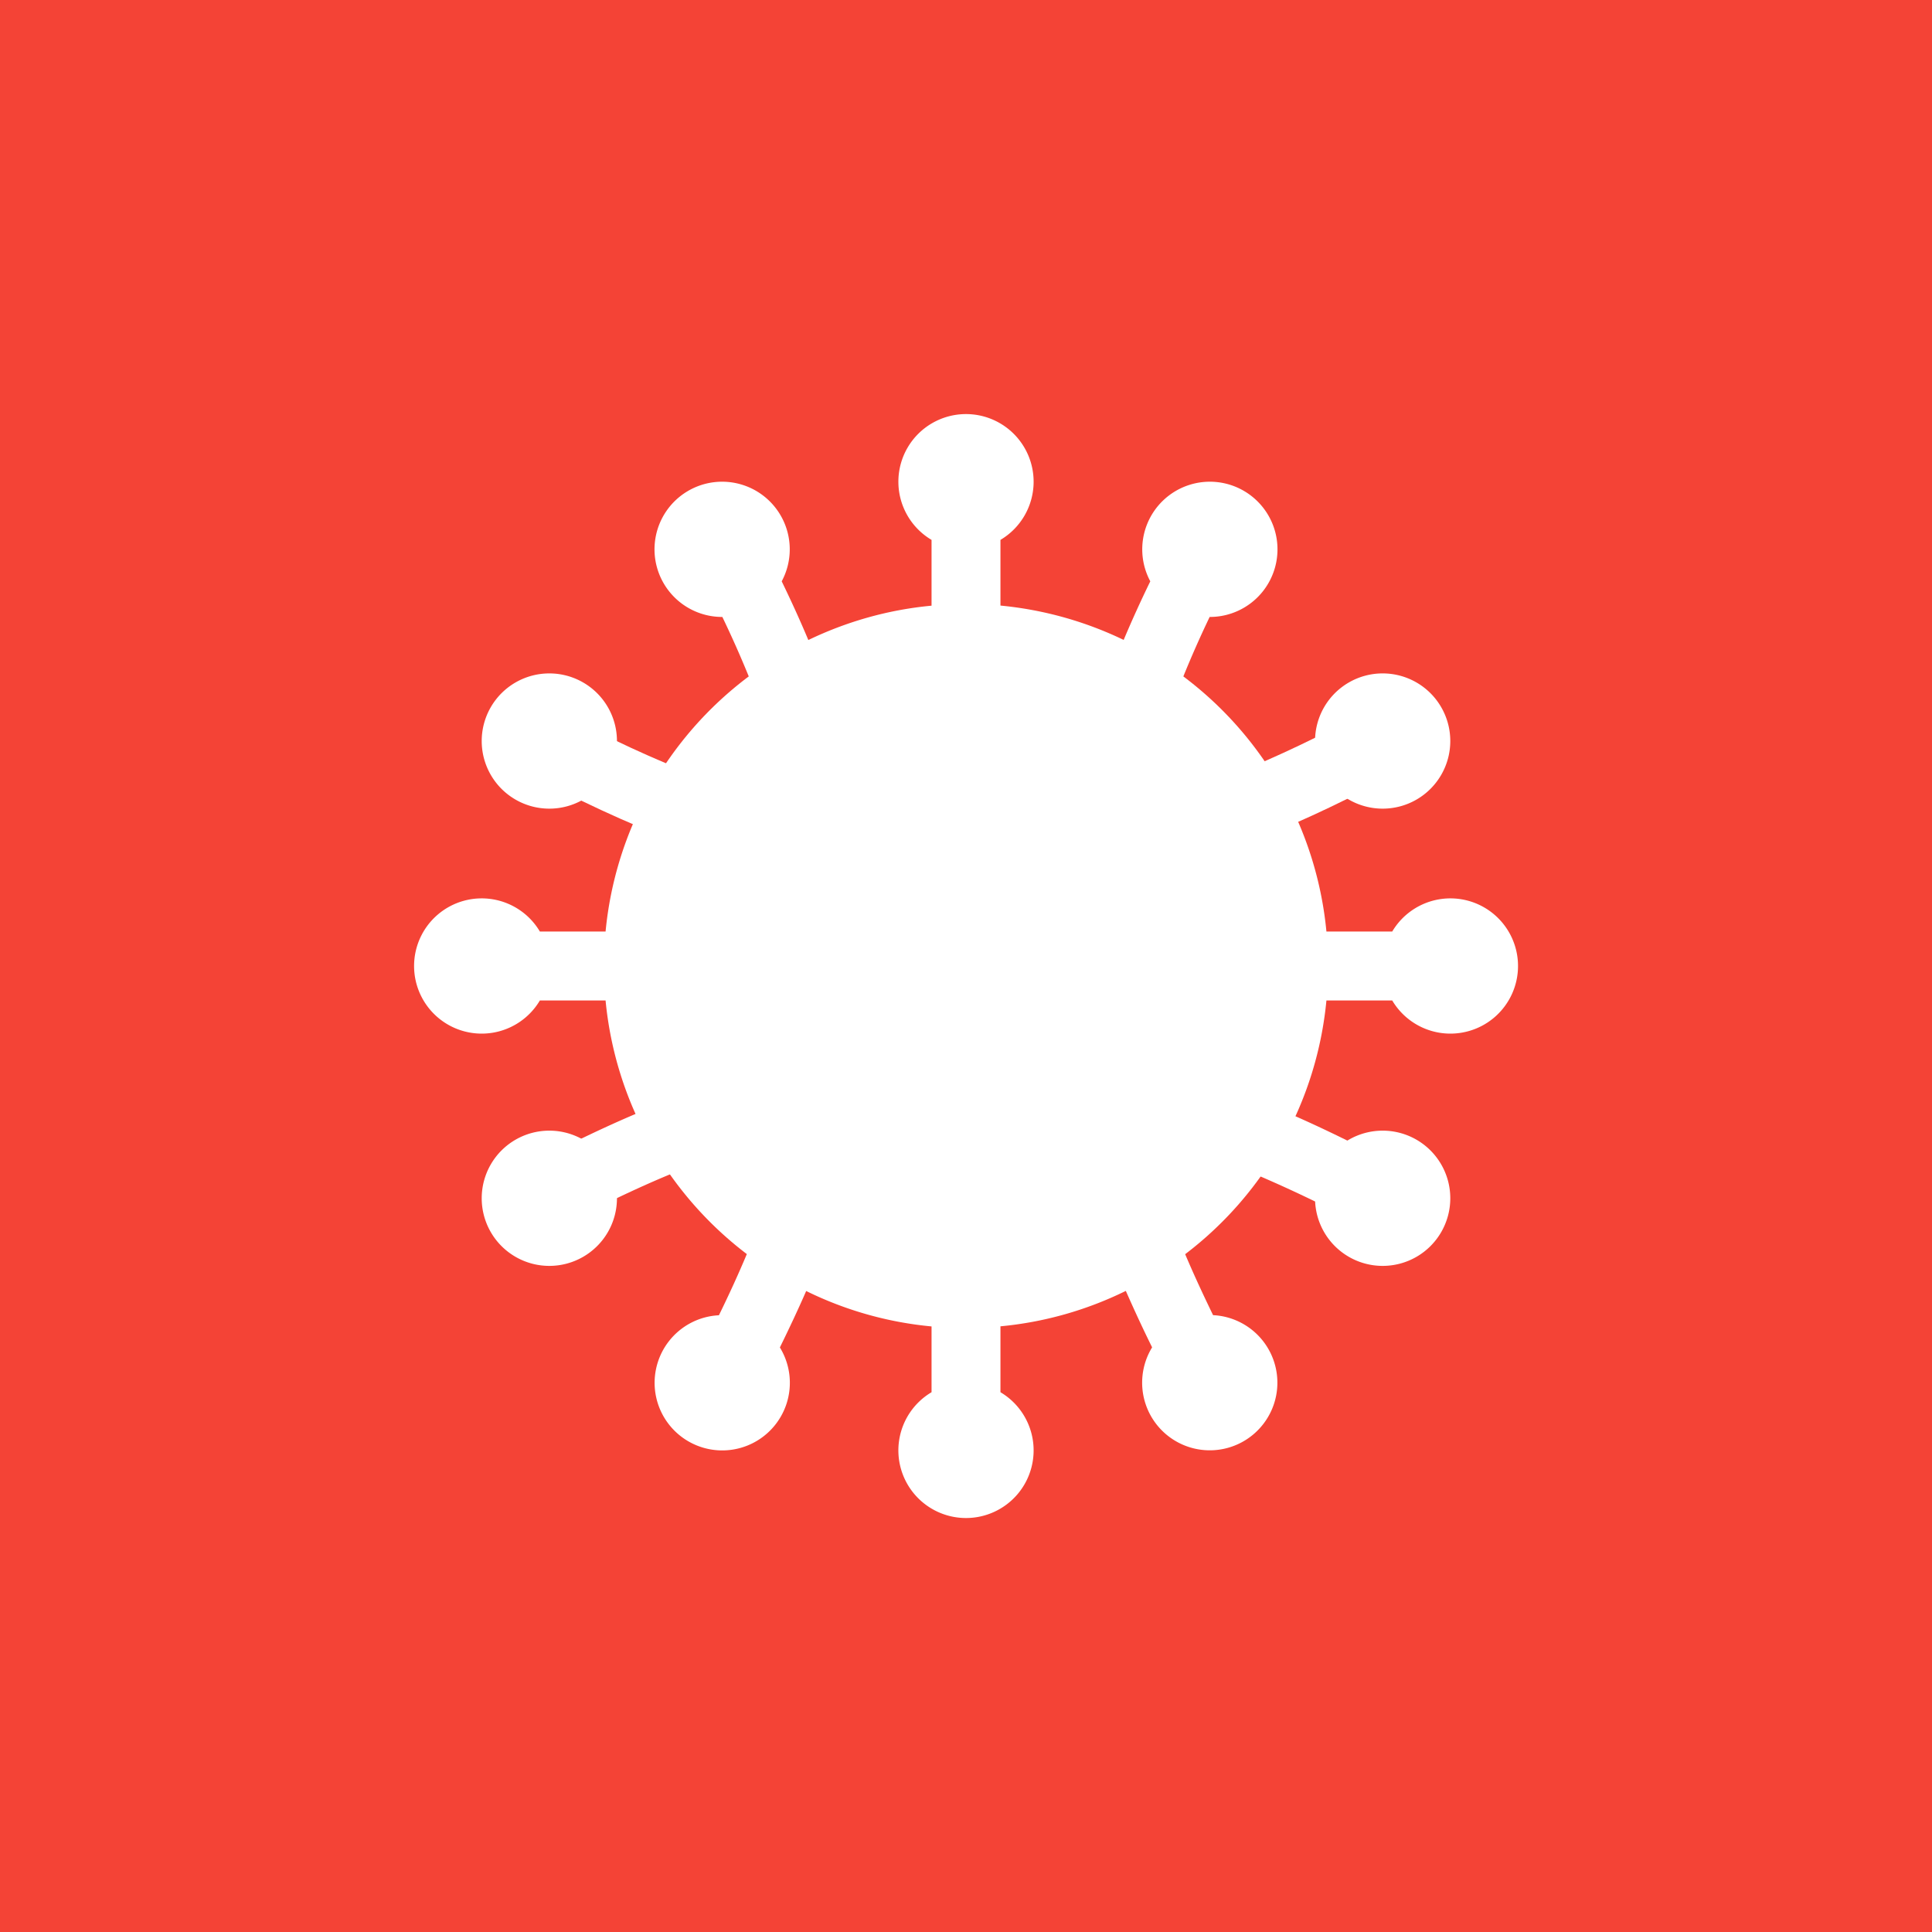 <!-- by TradingView --><svg width="18" height="18" xmlns="http://www.w3.org/2000/svg"><path fill="#F44336" d="M0 0h18v18H0z"/><path d="M9.63 4.487a.63.63 0 01-.309.543v.612c.408.039.795.15 1.148.32.074-.176.156-.357.248-.546a.63.63 0 11.556.332h-.003a9.877 9.877 0 00-.245.554 3.37 3.37 0 011.333 2.377h.613a.63.63 0 110 .642h-.613a3.37 3.37 0 01-1.316 2.364c.076.18.163.368.26.568a.63.63 0 11-.568.3c-.09-.182-.17-.356-.245-.526a3.351 3.351 0 01-1.168.33v.614a.63.63 0 11-.642 0v-.613a3.35 3.35 0 01-1.168-.33c-.074.17-.156.344-.245.526a.63.63 0 11-.568-.3c.098-.2.184-.389.26-.57a3.369 3.369 0 01-1.316-2.363H5.03a.63.63 0 110-.642h.612a3.37 3.37 0 011.334-2.377 9.944 9.944 0 00-.246-.554h-.002a.63.63 0 11.555-.332c.092.19.174.37.248.547.353-.17.74-.282 1.148-.32V5.03a.63.63 0 11.951-.543z" fill="#fff"/><path d="M11.753 7.8c.408-.16.836-.368 1.323-.627l-.301-.567c-.476.252-.881.448-1.259.597l.237.598zm-6.9-.626c.535.282.997.5 1.44.663l.223-.603c-.407-.15-.841-.353-1.363-.629l-.3.569z" fill="#fff"/><path d="M12.252 6.904a.63.63 0 111.26 0 .63.63 0 01-1.26 0zm-7.134-.63a.63.63 0 100 1.26.63.63 0 000-1.26zM11.753 10.267c.408.162.836.37 1.323.628l-.301.568a12.612 12.612 0 00-1.259-.598l.237-.598zm-6.9.627c.535-.282.997-.5 1.44-.663l.223.603c-.407.15-.841.354-1.363.629l-.3-.569z" fill="#fff"/><path d="M12.252 11.164a.63.63 0 101.26 0 .63.63 0 00-1.26 0zm-7.134.63a.63.63 0 110-1.26.63.63 0 010 1.26z" fill="#fff"/></svg>